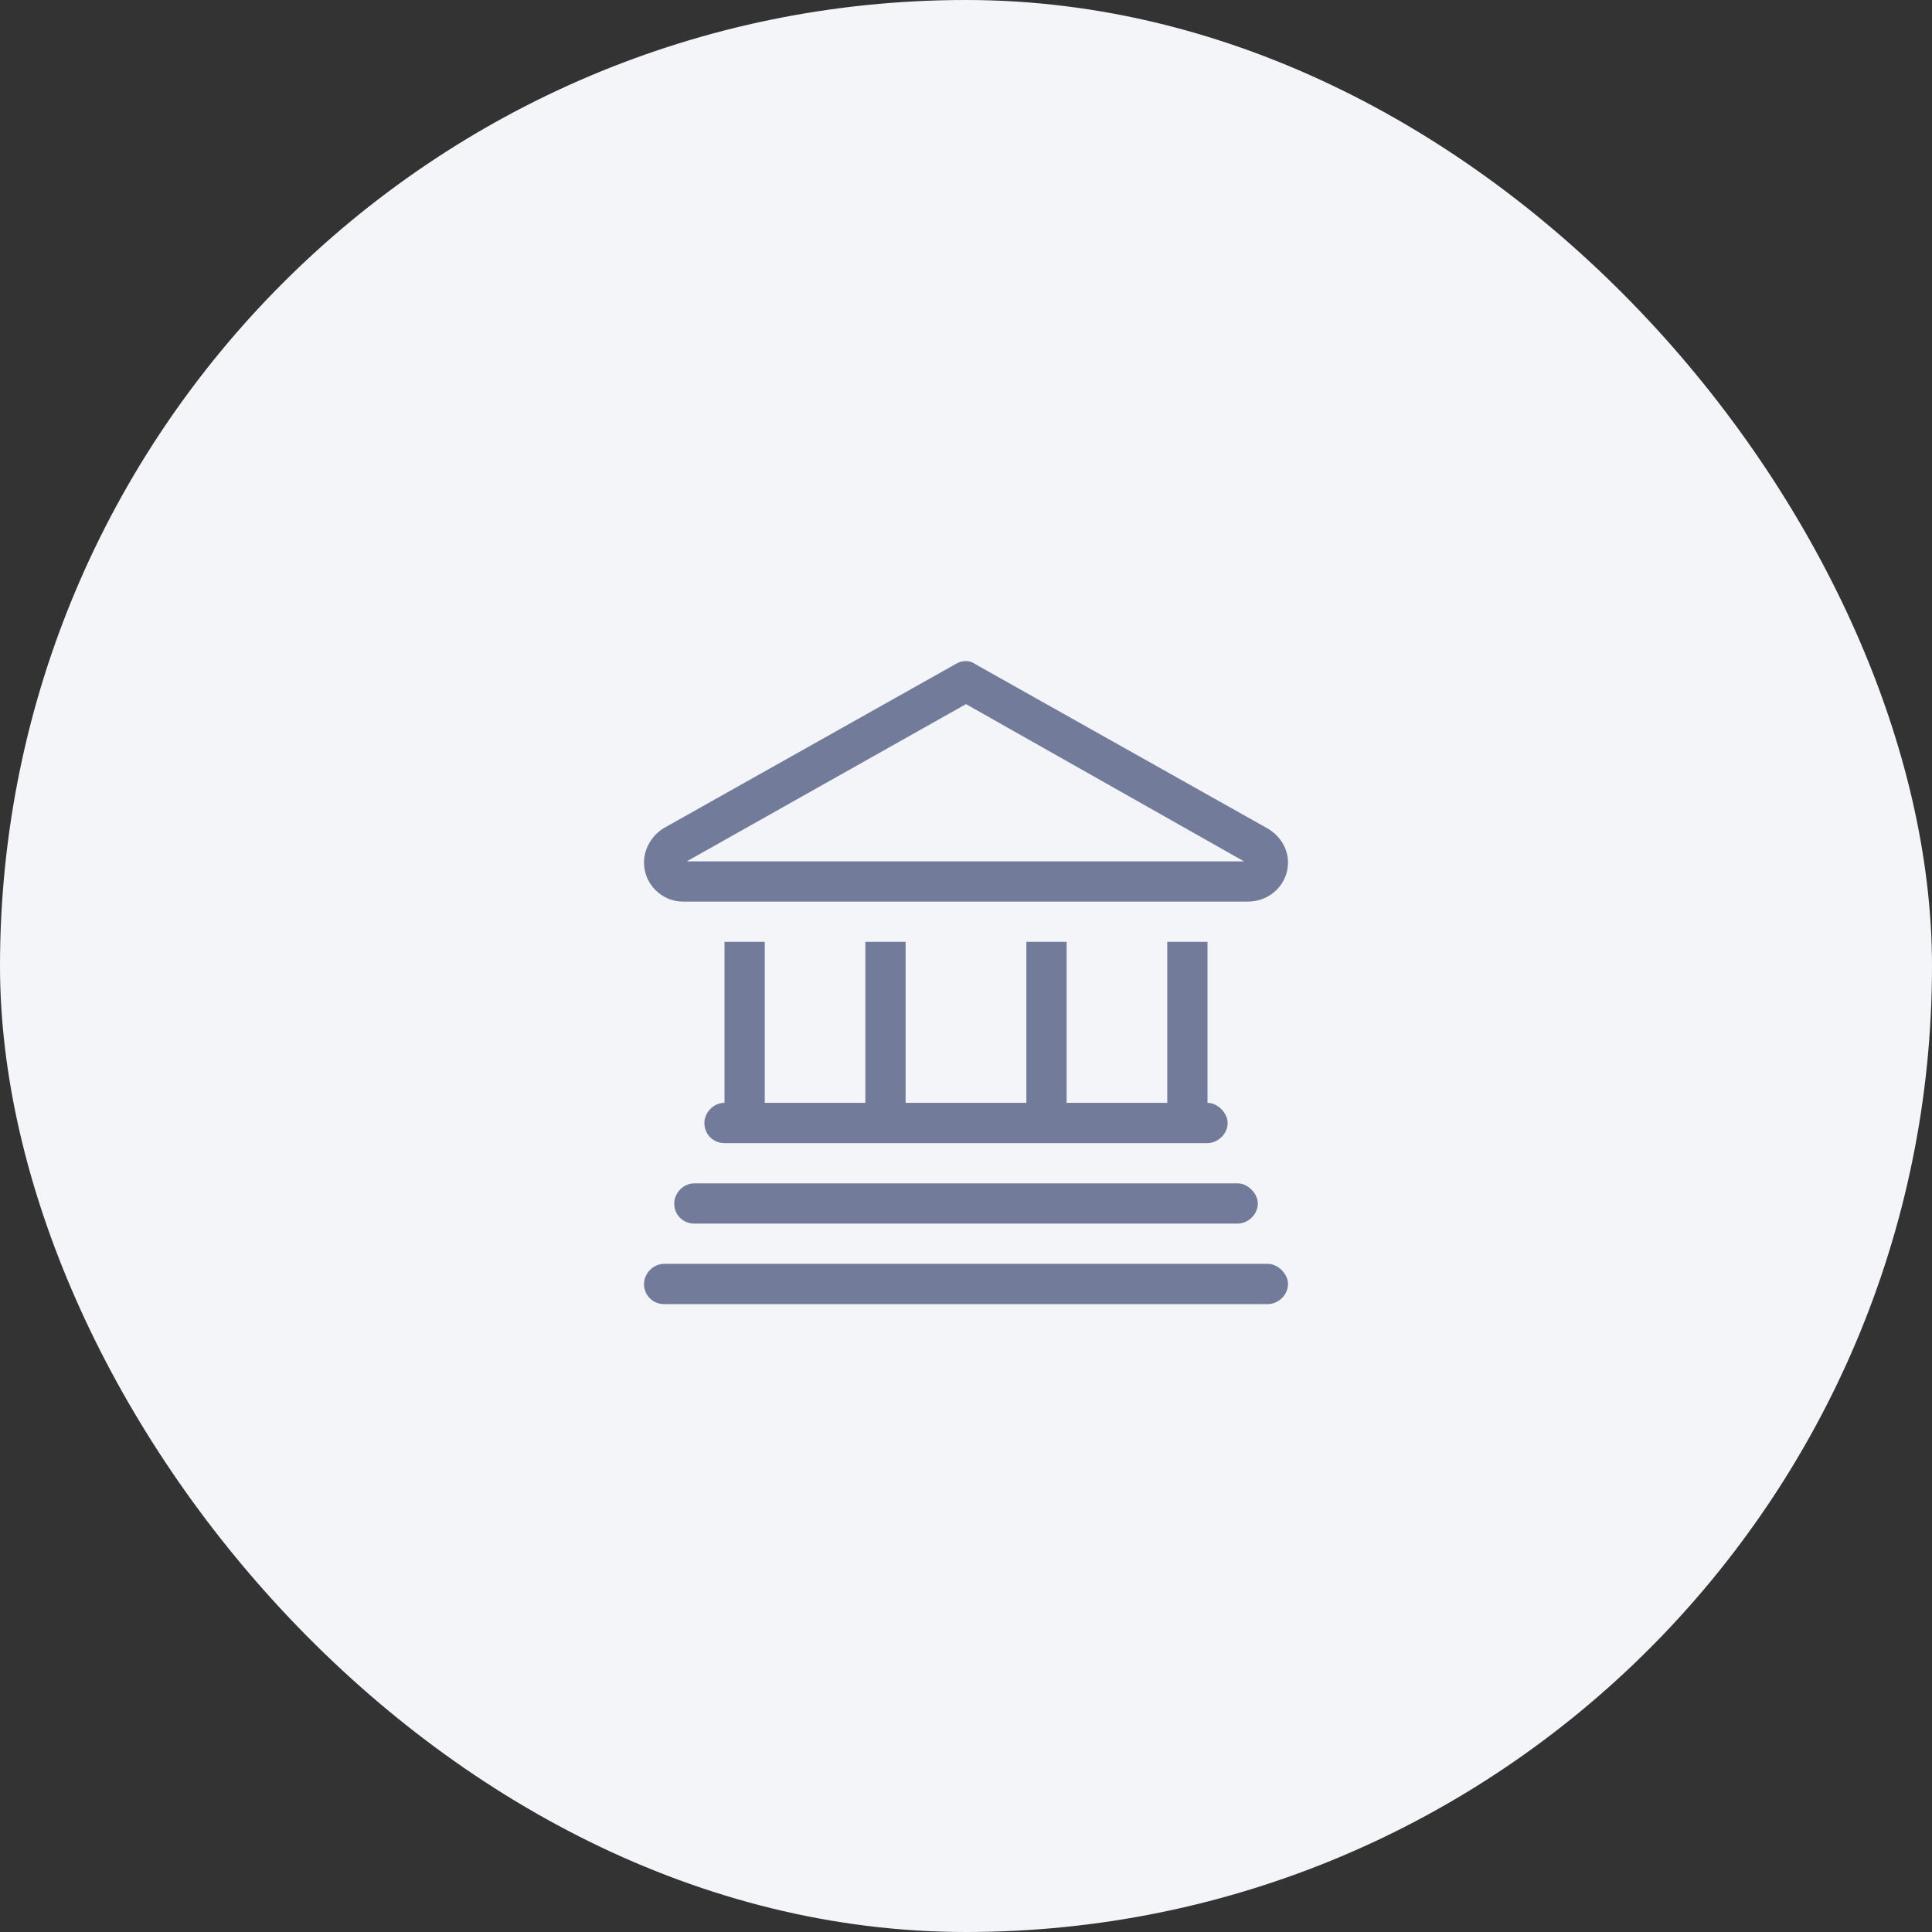 <svg width="60" height="60" viewBox="0 0 60 60" fill="none" xmlns="http://www.w3.org/2000/svg">
<rect x="0" y="0" width="60" height="60" fill="#333333" stroke="none"/>
<rect width="60" height="60" rx="30" fill="#F4F5F9"/>
<path d="M30.273 20.617L39.375 25.734C39.766 25.969 40 26.359 40 26.789C40 27.453 39.453 28 38.75 28H21.211C20.547 28 20 27.453 20 26.789C20 26.359 20.234 25.969 20.586 25.734L29.688 20.617C29.883 20.5 30.117 20.5 30.273 20.617ZM30 21.867L21.328 26.75H38.633L30 21.867ZM22.5 34.25V29.25H23.75V34.25H26.875V29.25H28.125V34.25H31.875V29.25H33.125V34.25H36.25V29.25H37.5V34.25C37.812 34.25 38.125 34.562 38.125 34.875C38.125 35.227 37.812 35.5 37.5 35.5H22.5C22.148 35.5 21.875 35.227 21.875 34.875C21.875 34.562 22.148 34.25 22.5 34.25ZM20.938 37.375C20.938 37.062 21.211 36.75 21.562 36.75H38.438C38.75 36.75 39.062 37.062 39.062 37.375C39.062 37.727 38.75 38 38.438 38H21.562C21.211 38 20.938 37.727 20.938 37.375ZM20 39.875C20 39.562 20.273 39.25 20.625 39.25H39.375C39.688 39.25 40 39.562 40 39.875C40 40.227 39.688 40.5 39.375 40.5H20.625C20.273 40.5 20 40.227 20 39.875Z" fill="#727B9A"/>
</svg>

